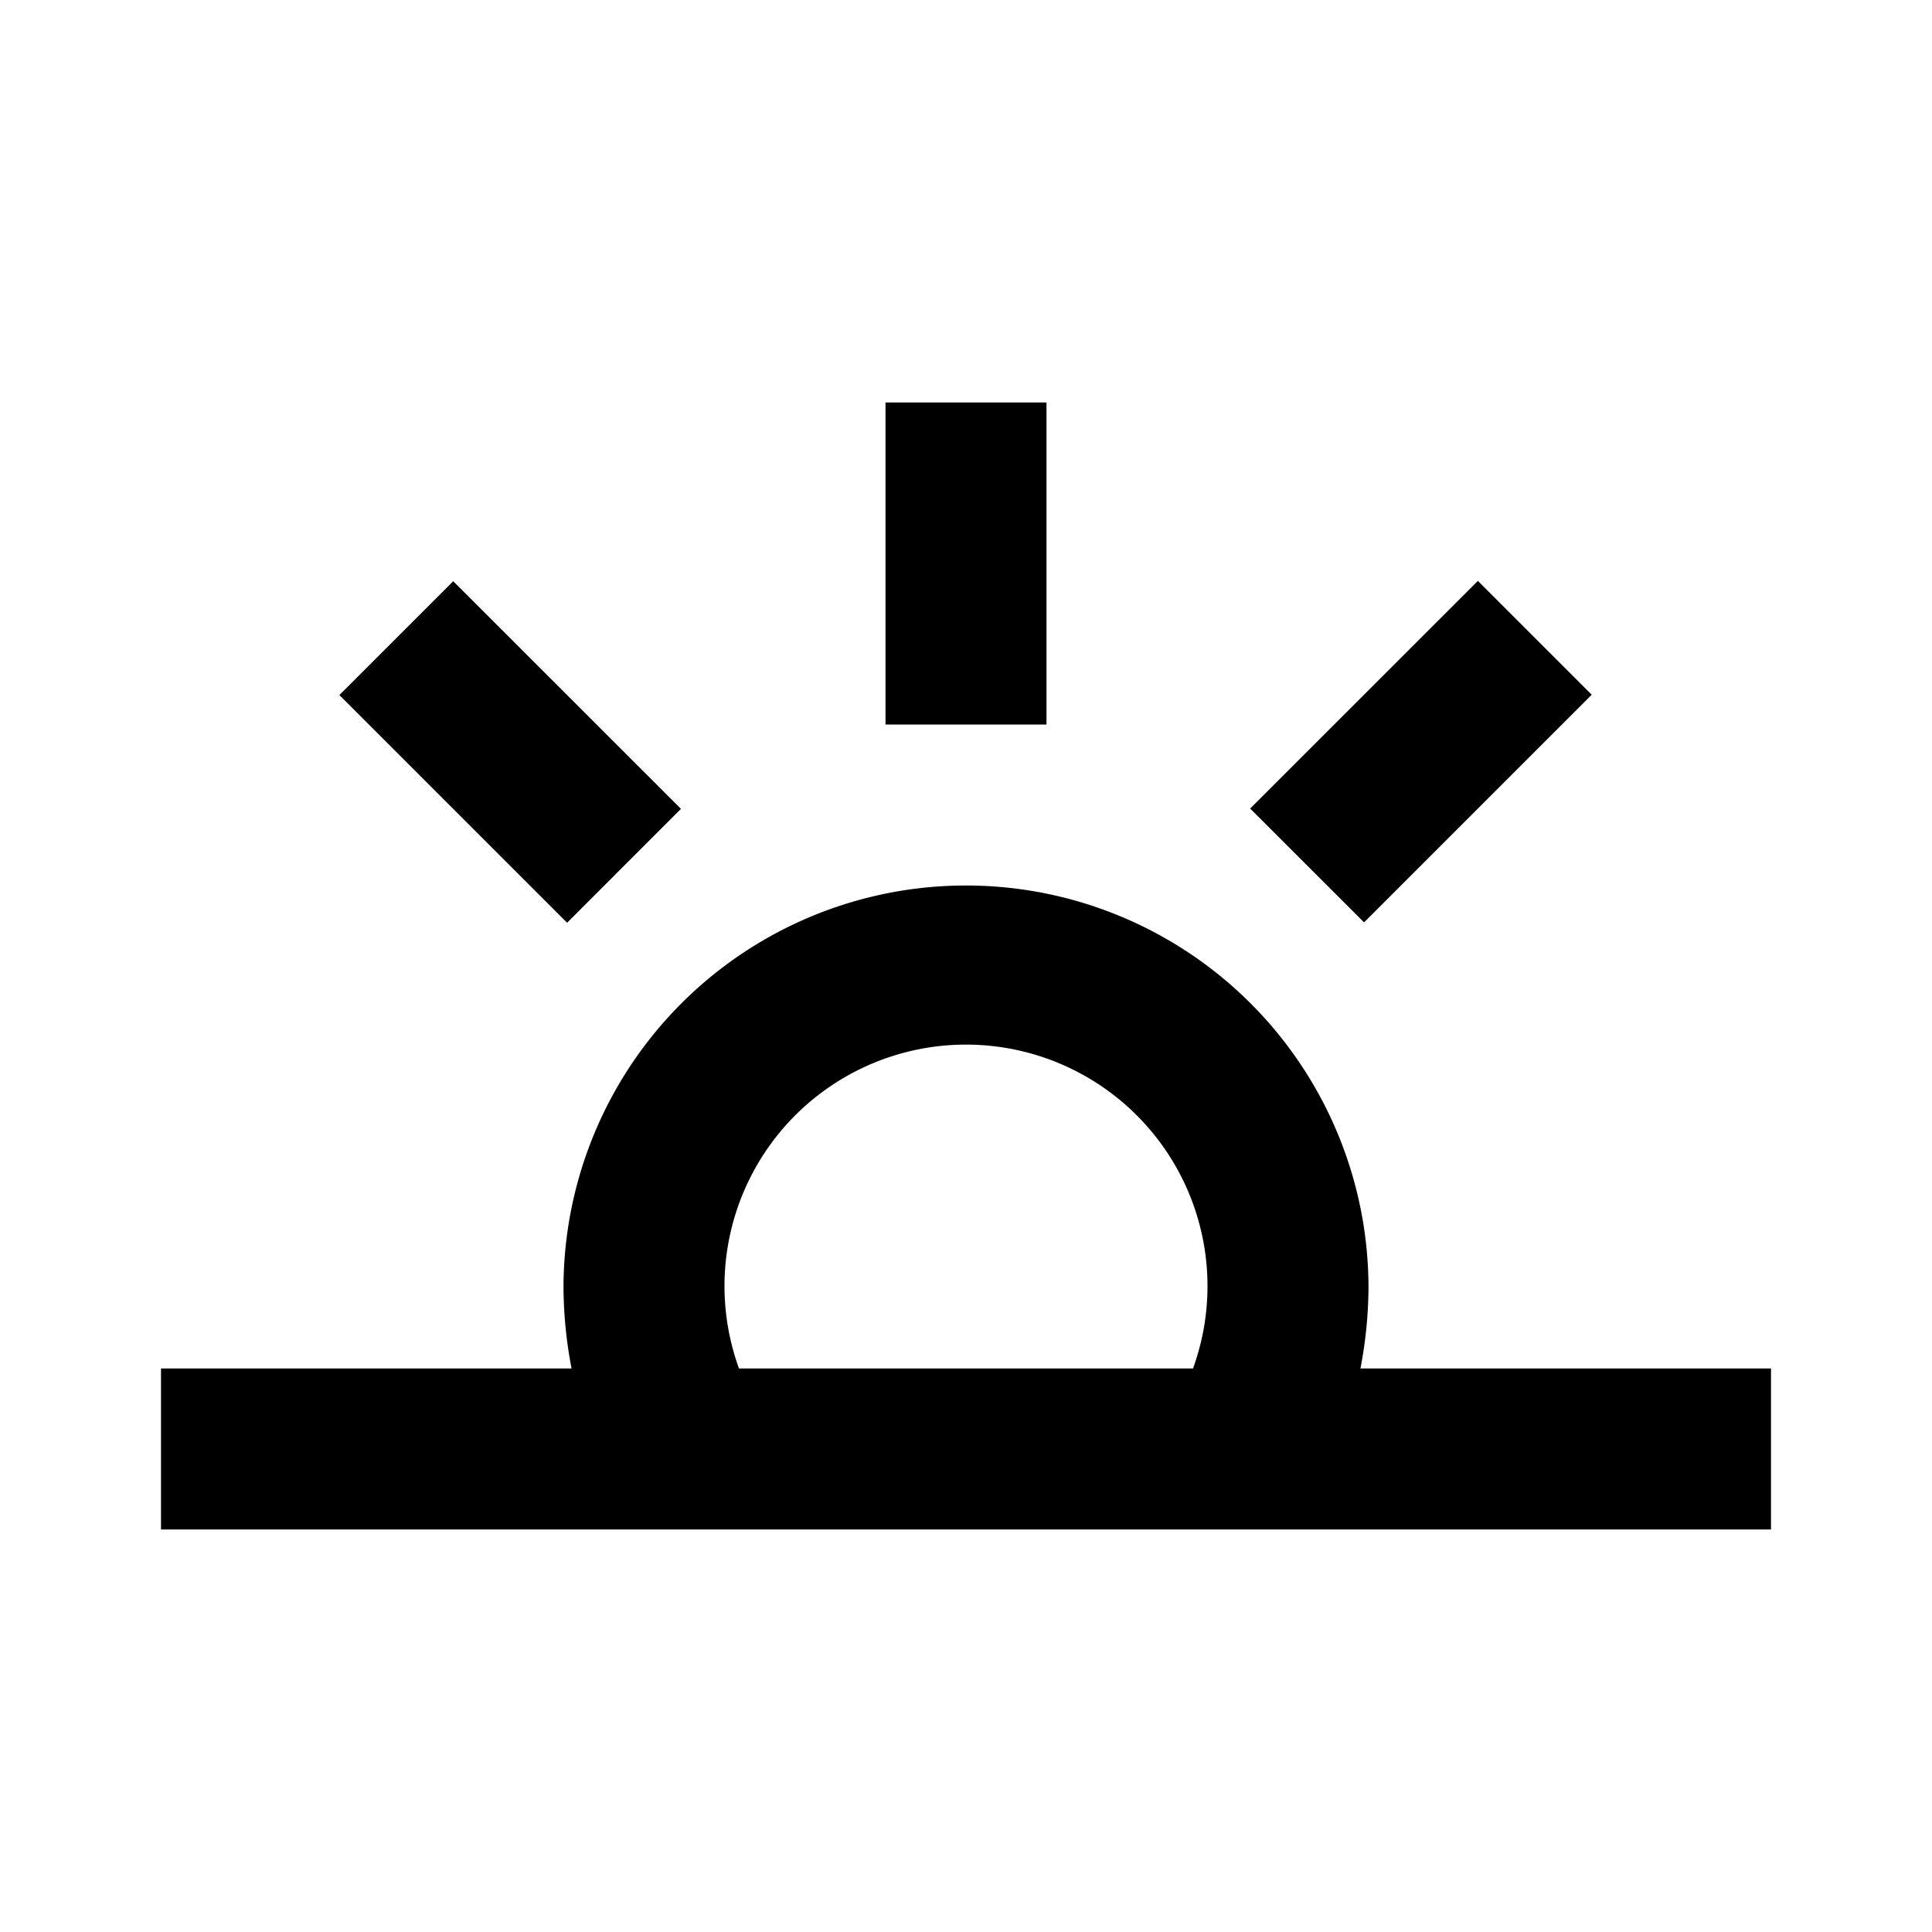 <svg viewBox="0 0 24 24" width="24" height="24" class="  auIcon auIcon24 " focusable="false"  xmlns="http://www.w3.org/2000/svg">
                            <path
                                d="M16.9 17a5.47 5.47 0 00.1-1 5 5 0 00-10 0 5.47 5.47 0 00.1 1H2v2h20v-2zm-2.08 0H9.18a3 3 0 115.64 0zM11 5h2v4h-2zM15.53 10.044l2.829-2.828 1.414 1.414-2.828 2.828zM4.216 8.634L5.63 7.22l2.829 2.828-1.414 1.415z">
                            </path>
                        </svg>